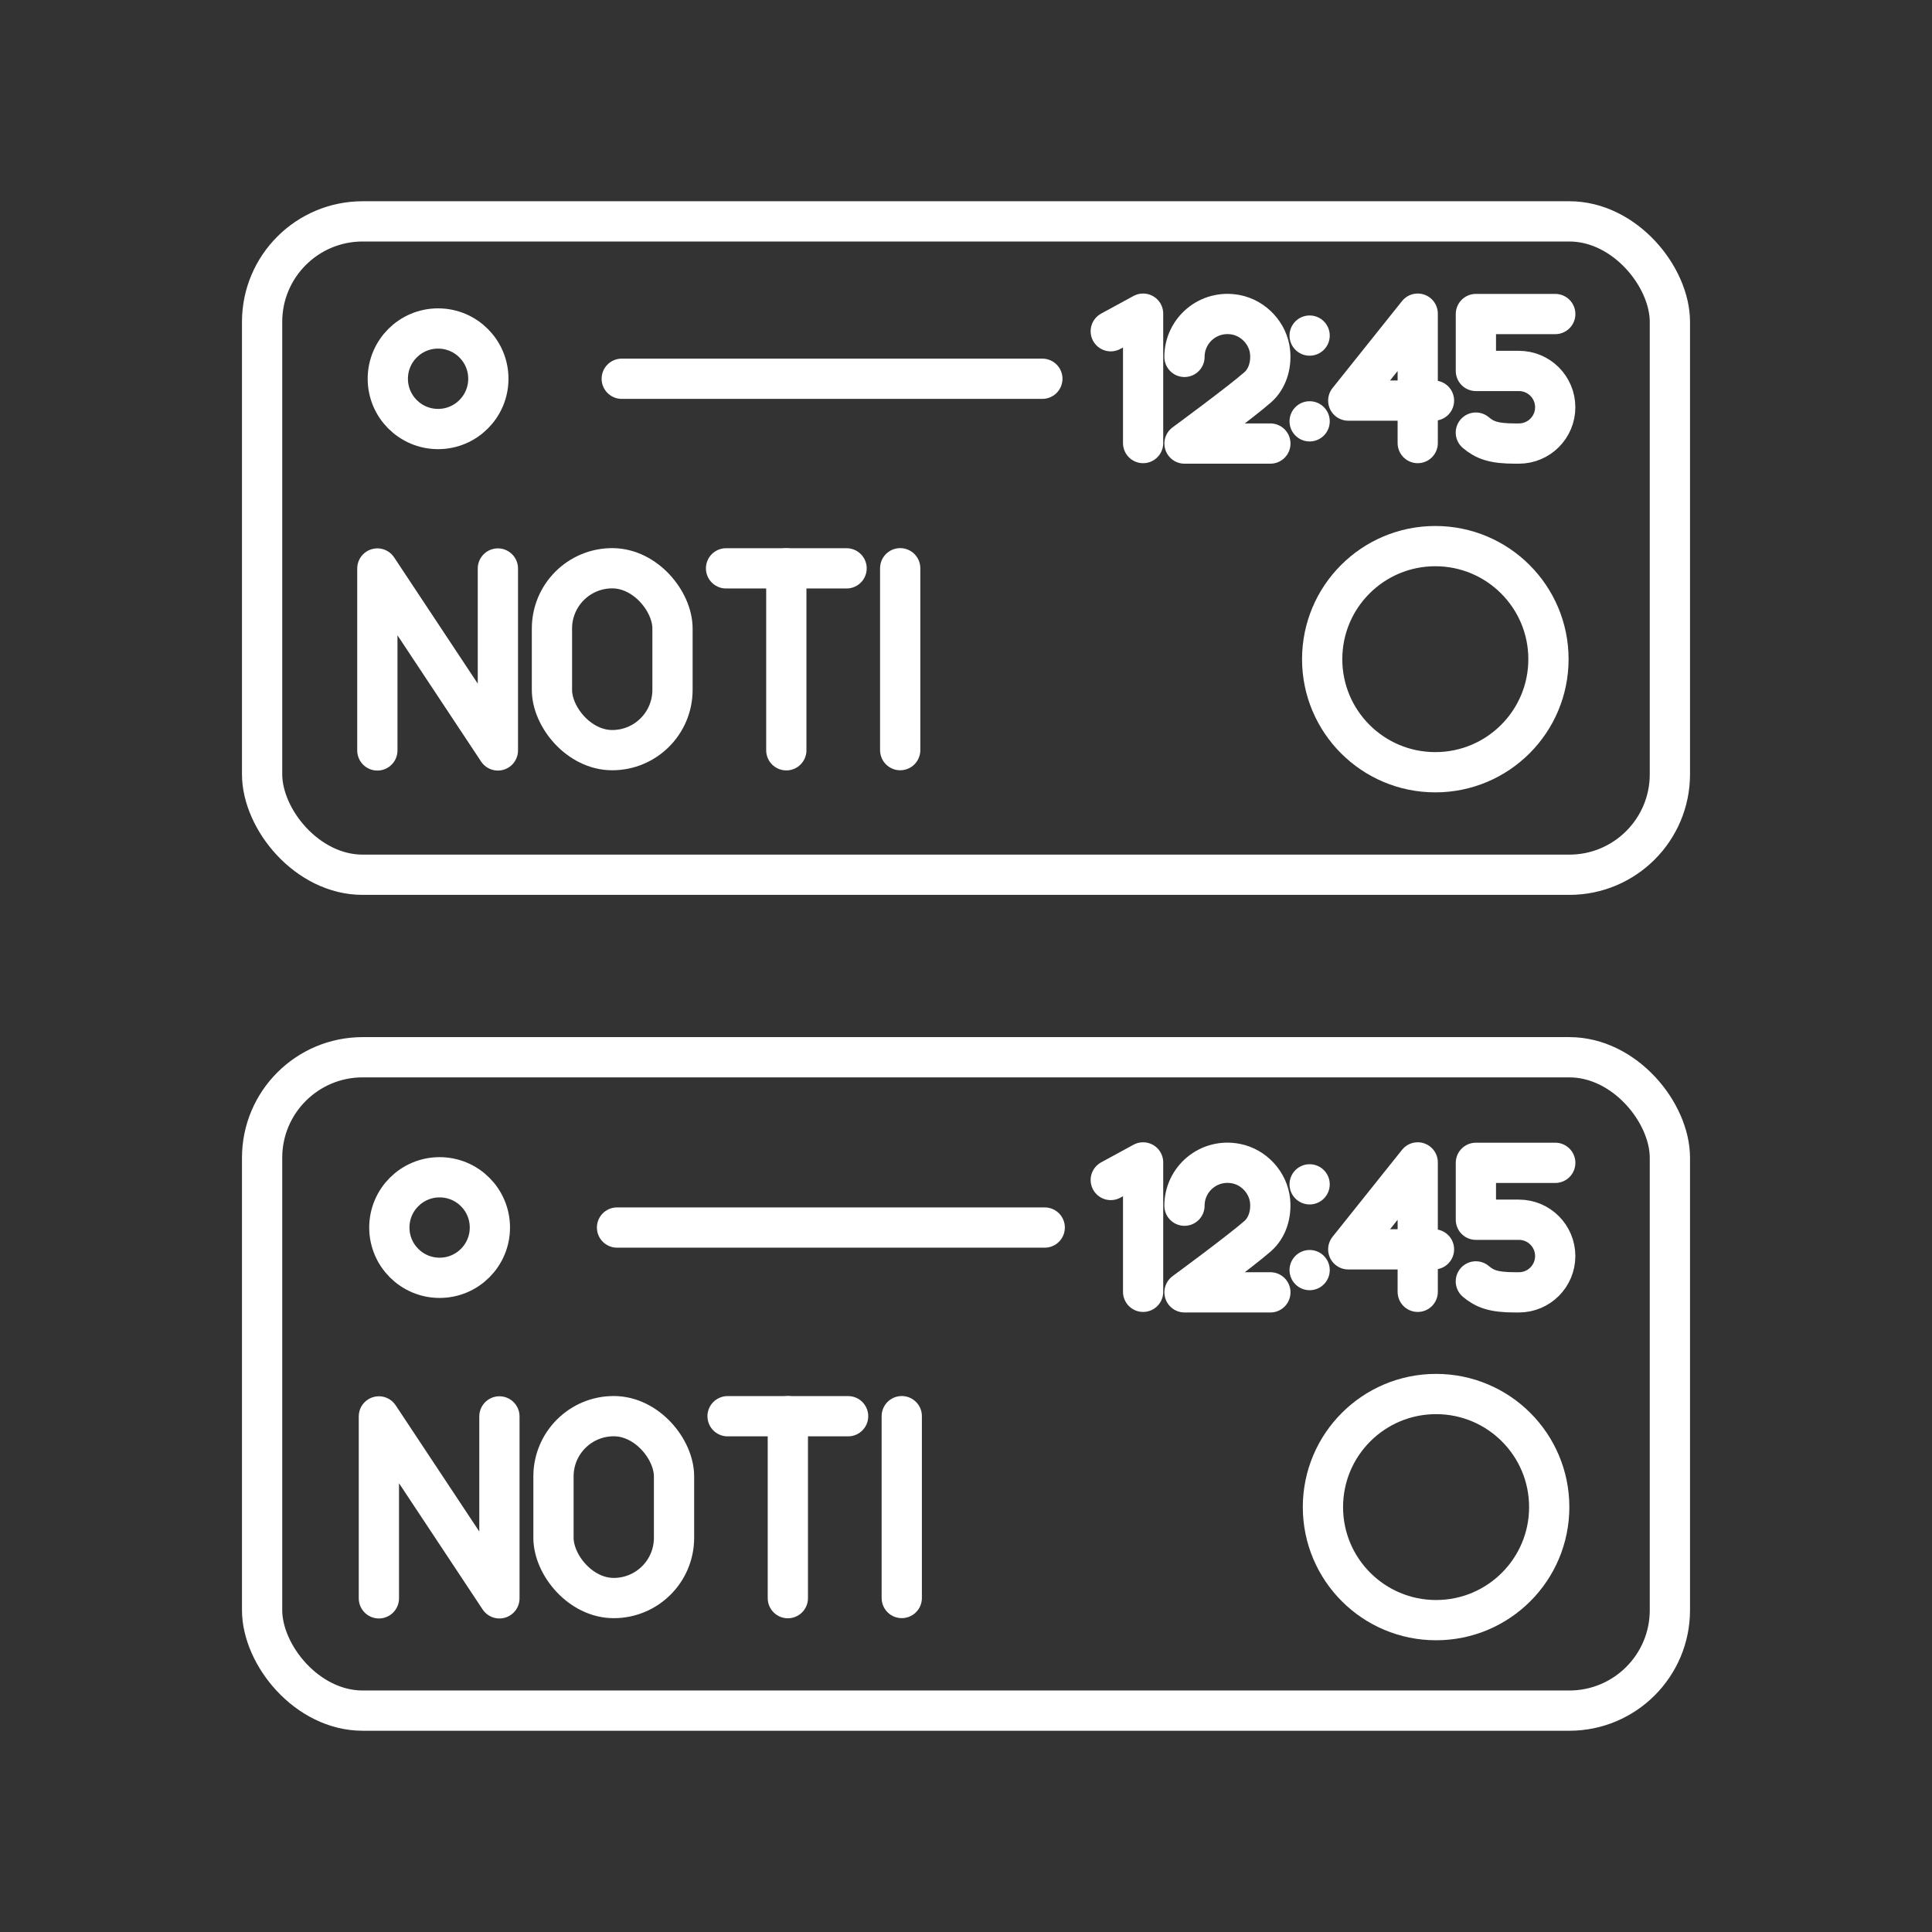 <?xml version="1.0" encoding="UTF-8" standalone="no"?>
<svg
   version="1.1"
   viewBox="0 0 48 48"
   xml:space="preserve"
   id="svg10"
   xmlns="http://www.w3.org/2000/svg"
   xmlns:svg="http://www.w3.org/2000/svg"><rect x="0" y="0" width="48" height="48" fill="#333333" stroke="none"/><defs
     id="defs6"><style
       id="style2">.a{fill:none;stroke:#fff;stroke-linecap:round;stroke-linejoin:round;}</style><style
       id="style4" /></defs><g
     id="g5-6"
     transform="matrix(0.402,0,0,0.402,16.96,0.398)"
     style="stroke-width:2.485"><circle
       class="s"
       cx="38.75"
       cy="25.05"
       id="circle440-9"
       style="fill:#ffffff;stroke-width:0px"
       r="1.243" /><circle
       class="s"
       cx="38.75"
       cy="19.75"
       id="circle441-8"
       style="fill:#ffffff;stroke-width:0px"
       r="1.243" /></g><path
     class="t"
     d="m 36.667,10.748 c 0.222,0.186 0.438,0.272 0.977,0.272 h 0.093 c 0.498,0 0.902,-0.404 0.902,-0.902 v 0 c 0,-0.498 -0.404,-0.902 -0.902,-0.902 h -1.069 v -1.414 h 1.972"
     id="path580-4"
     style="fill:none;stroke:#ffffff;stroke-width:1;stroke-linecap:round;stroke-linejoin:round" /><polyline
     class="t"
     points="131.311 32.65 131.311 24.65 127.017 30.024 132.317 30.024"
     id="polyline389-5"
     style="fill:none;stroke:#ffffff;stroke-width:2.485;stroke-linecap:round;stroke-linejoin:round"
     transform="matrix(0.402,0,0,0.402,-17.564,-2.117)" /><path
     class="t"
     d="m 29.428,8.867 c 0,-0.658 0.596,-1.177 1.278,-1.046 0.447,0.086 0.804,0.473 0.849,0.926 0.033,0.337 -0.074,0.67 -0.306,0.874 -0.431,0.379 -1.82,1.399 -1.82,1.399 h 2.133"
     id="path424-6"
     style="fill:none;stroke:#ffffff;stroke-width:1;stroke-linecap:round;stroke-linejoin:round" /><polyline
     class="t"
     points="97.834 25.739 99.834 24.65 99.834 32.65"
     id="polyline344-0"
     style="fill:none;stroke:#ffffff;stroke-width:2.485;stroke-linecap:round;stroke-linejoin:round"
     transform="matrix(0.402,0,0,0.402,-11.733,-2.117)" /><g
     id="g5"
     transform="matrix(0.402,0,0,0.402,16.96,21.485)"
     style="stroke-width:2.485"><circle
       class="s"
       cx="38.75"
       cy="25.05"
       id="circle440"
       style="fill:#ffffff;stroke-width:0px"
       r="1.243" /><circle
       class="s"
       cx="38.75"
       cy="19.75"
       id="circle441"
       style="fill:#ffffff;stroke-width:0px"
       r="1.243" /></g><path
     class="t"
     d="m 36.667,31.836 c 0.222,0.186 0.438,0.272 0.977,0.272 h 0.093 c 0.498,0 0.902,-0.404 0.902,-0.902 v 0 c 0,-0.498 -0.404,-0.902 -0.902,-0.902 h -1.069 v -1.414 h 1.972"
     id="path580"
     style="fill:none;stroke:#ffffff;stroke-width:1;stroke-linecap:round;stroke-linejoin:round" /><polyline
     class="t"
     points="131.311 32.65 131.311 24.65 127.017 30.024 132.317 30.024"
     id="polyline389"
     style="fill:none;stroke:#ffffff;stroke-width:2.485;stroke-linecap:round;stroke-linejoin:round"
     transform="matrix(0.402,0,0,0.402,-17.564,18.97)" /><path
     class="t"
     d="m 29.428,29.955 c 0,-0.658 0.596,-1.177 1.278,-1.046 0.447,0.086 0.804,0.473 0.849,0.926 0.033,0.337 -0.074,0.67 -0.306,0.874 -0.431,0.379 -1.82,1.399 -1.82,1.399 h 2.133"
     id="path424"
     style="fill:none;stroke:#ffffff;stroke-width:1;stroke-linecap:round;stroke-linejoin:round" /><polyline
     class="t"
     points="97.834 25.739 99.834 24.65 99.834 32.65"
     id="polyline344"
     style="fill:none;stroke:#ffffff;stroke-width:2.485;stroke-linecap:round;stroke-linejoin:round"
     transform="matrix(0.402,0,0,0.402,-11.733,18.97)" /><line
     class="t"
     x1="22.404"
     y1="35.184"
     x2="22.404"
     y2="39.702"
     id="line340-3"
     style="fill:none;stroke:#ffffff;stroke-width:1;stroke-linecap:round;stroke-linejoin:round" /><g
     id="g4-3"
     transform="matrix(0.565,0,0,0.565,6.494,26.993)"
     style="stroke-width:1.77"><line
       class="t"
       x1="20.5"
       y1="14.5"
       x2="25.8"
       y2="14.5"
       id="line359-1"
       style="fill:none;stroke:#ffffff;stroke-width:1.77;stroke-linecap:round;stroke-linejoin:round" /><line
       class="t"
       x1="23.15"
       y1="22.5"
       x2="23.15"
       y2="14.5"
       id="line360-3"
       style="fill:none;stroke:#ffffff;stroke-width:1.77;stroke-linecap:round;stroke-linejoin:round" /></g><rect
     class="t"
     x="13.751"
     y="35.184"
     width="2.995"
     height="4.519"
     rx="1.497"
     ry="1.497"
     id="rect476-8"
     style="fill:none;stroke:#ffffff;stroke-width:1;stroke-linecap:round;stroke-linejoin:round" /><polyline
     class="t"
     points="217.204 48.65 217.204 40.65 222.504 48.65 222.504 40.65"
     id="polyline364-8"
     style="fill:none;stroke:#ffffff;stroke-width:1.77;stroke-linecap:round;stroke-linejoin:round"
     transform="matrix(0.565,0,0,0.565,-113.307,12.223)" /><line
     class="t"
     x1="22.365"
     y1="14.118"
     x2="22.365"
     y2="18.637"
     id="line340"
     style="fill:none;stroke:#ffffff;stroke-width:1;stroke-linecap:round;stroke-linejoin:round" /><g
     id="g4"
     transform="matrix(0.565,0,0,0.565,6.456,5.928)"
     style="stroke-width:1.77"><line
       class="t"
       x1="20.5"
       y1="14.5"
       x2="25.8"
       y2="14.5"
       id="line359"
       style="fill:none;stroke:#ffffff;stroke-width:1.77;stroke-linecap:round;stroke-linejoin:round" /><line
       class="t"
       x1="23.15"
       y1="22.5"
       x2="23.15"
       y2="14.5"
       id="line360"
       style="fill:none;stroke:#ffffff;stroke-width:1.77;stroke-linecap:round;stroke-linejoin:round" /></g><rect
     class="t"
     x="13.713"
     y="14.118"
     width="2.995"
     height="4.519"
     rx="1.497"
     ry="1.497"
     id="rect476"
     style="fill:none;stroke:#ffffff;stroke-width:1;stroke-linecap:round;stroke-linejoin:round" /><polyline
     class="t"
     points="217.204 48.65 217.204 40.65 222.504 48.65 222.504 40.65"
     id="polyline364"
     style="fill:none;stroke:#ffffff;stroke-width:1.77;stroke-linecap:round;stroke-linejoin:round"
     transform="matrix(0.565,0,0,0.565,-113.345,-8.843)" /><ellipse
     style="fill:none;stroke:#ffffff;stroke-width:1;stroke-linecap:round;stroke-linejoin:round;stroke-dashoffset:0.5"
     id="path2-5"
     cx="35.679"
     cy="37.443"
     rx="2.811"
     ry="2.809" /><ellipse
     style="fill:none;stroke:#ffffff;stroke-width:1;stroke-linecap:round;stroke-linejoin:round;stroke-dashoffset:0.5"
     id="path1-2"
     cx="10.884"
     cy="9.41"
     rx="1.249"
     ry="1.249" /><rect
     style="fill:none;stroke:#ffffff;stroke-width:1;stroke-linecap:round;stroke-linejoin:round;stroke-dashoffset:0.5"
     id="rect1-1"
     width="34.976"
     height="16.233"
     x="6.512"
     y="26.267"
     rx="2.498"
     ry="2.497" /><rect
     style="opacity:1;fill:none;stroke:#ffffff;stroke-width:1;stroke-linecap:round;stroke-linejoin:round;stroke-dashoffset:0.5"
     id="rect1"
     width="34.976"
     height="16.233"
     x="6.512"
     y="5.5"
     rx="2.498"
     ry="2.497" /><ellipse
     style="opacity:1;fill:none;stroke:#ffffff;stroke-width:1;stroke-linecap:round;stroke-linejoin:round;stroke-dashoffset:0.5"
     id="path1"
     cx="10.922"
     cy="30.498"
     rx="1.249"
     ry="1.249" /><ellipse
     style="opacity:1;fill:none;stroke:#ffffff;stroke-width:1;stroke-linecap:round;stroke-linejoin:round;stroke-dashoffset:0.5"
     id="path2"
     cx="35.66"
     cy="16.377"
     rx="2.811"
     ry="2.809" /><path
     style="opacity:1;fill:none;stroke:#ffffff;stroke-width:1;stroke-linecap:round;stroke-linejoin:round;stroke-dashoffset:0.5"
     d="M 15.447,9.41 H 25.897"
     id="path3" /><path
     style="opacity:1;fill:none;stroke:#ffffff;stroke-width:1;stroke-linecap:round;stroke-linejoin:round;stroke-dashoffset:0.5"
     d="M 15.33,30.498 H 25.956"
     id="path4" /></svg>
